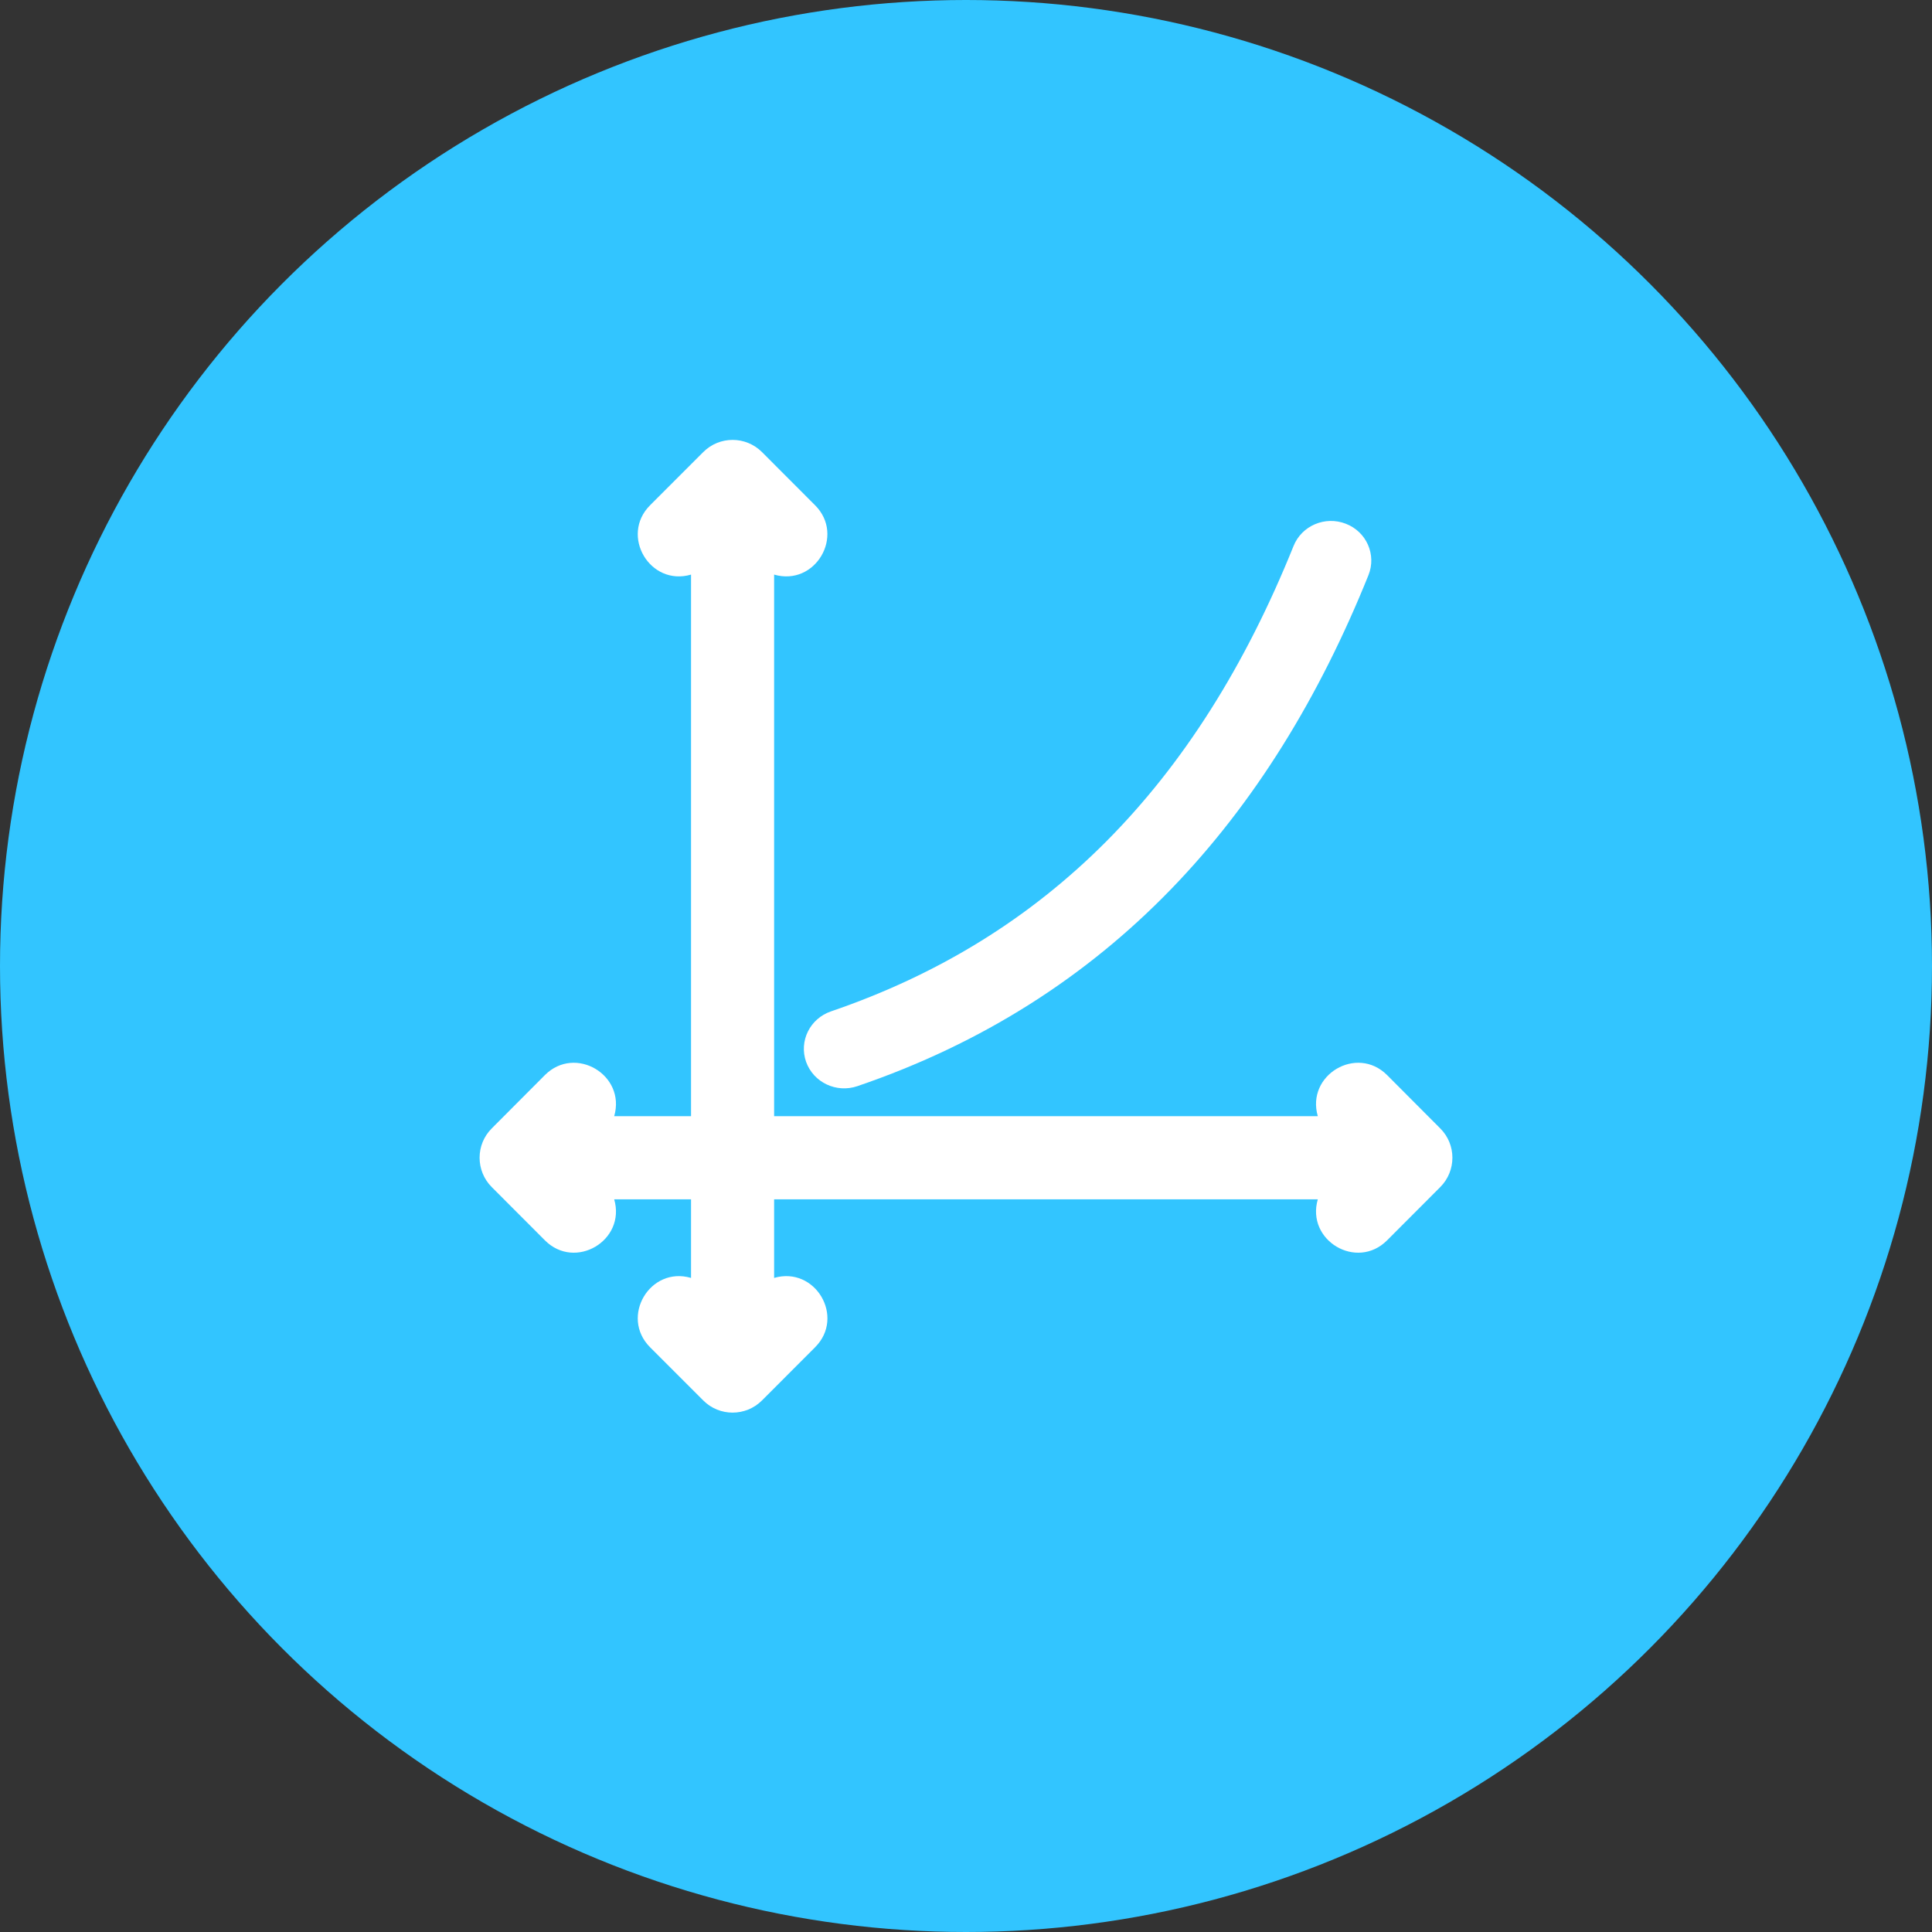 <?xml version="1.0" encoding="UTF-8"?>
<svg width="22px" height="22px" viewBox="0 0 22 22" version="1.1" xmlns="http://www.w3.org/2000/svg" xmlns:xlink="http://www.w3.org/1999/xlink">
    <rect x="0" y="0" width="22" height="22" fill="#333333" stroke="none"/>
    <!-- Generator: Sketch 63.1 (92452) - https://sketch.com -->
    <title>function_business_process</title>
    <desc>Created with Sketch.</desc>
    <g id="Page-1" stroke="none" stroke-width="1" fill="none" fill-rule="evenodd">
        <g id="function_business_process">
            <circle id="Oval-Copy" fill="#32C5FF" cx="11" cy="11" r="11"></circle>
            <g id="function" transform="translate(5, 5)" fill="#FFFFFF" fill-rule="nonzero">
                <path d="M1.205,9.124 C1.55,9.47 2.13,9.126 1.994,8.657 L2.869,8.657 L2.869,9.552 C2.401,9.415 2.058,9.995 2.402,10.341 L3.008,10.947 C3.192,11.132 3.492,11.132 3.677,10.947 L4.282,10.341 C4.627,9.996 4.283,9.415 3.815,9.552 L3.815,8.657 L10.006,8.657 C9.87,9.126 10.45,9.47 10.795,9.124 L11.4,8.518 C11.585,8.333 11.585,8.033 11.4,7.849 L10.795,7.242 C10.45,6.897 9.87,7.241 10.006,7.71 L3.815,7.71 L3.815,1.543 C4.285,1.68 4.625,1.097 4.282,0.754 L3.677,0.148 C3.492,-0.037 3.192,-0.037 3.008,0.148 L2.402,0.754 C2.058,1.099 2.401,1.68 2.869,1.543 L2.869,7.71 L1.994,7.71 C2.13,7.241 1.55,6.897 1.205,7.242 L0.6,7.849 C0.415,8.033 0.415,8.333 0.6,8.518 L1.205,9.124 Z" id="Path"></path>
                <path d="M4.179,7.091 C4.263,7.326 4.524,7.45 4.764,7.368 C7.629,6.39 9.468,4.319 10.583,1.549 C10.676,1.317 10.561,1.055 10.325,0.964 C10.089,0.872 9.823,0.986 9.73,1.217 C8.63,3.949 6.907,5.682 4.462,6.517 C4.223,6.599 4.096,6.855 4.179,7.091 Z" id="Path"></path>
            </g>
        </g>
    </g>
</svg>
